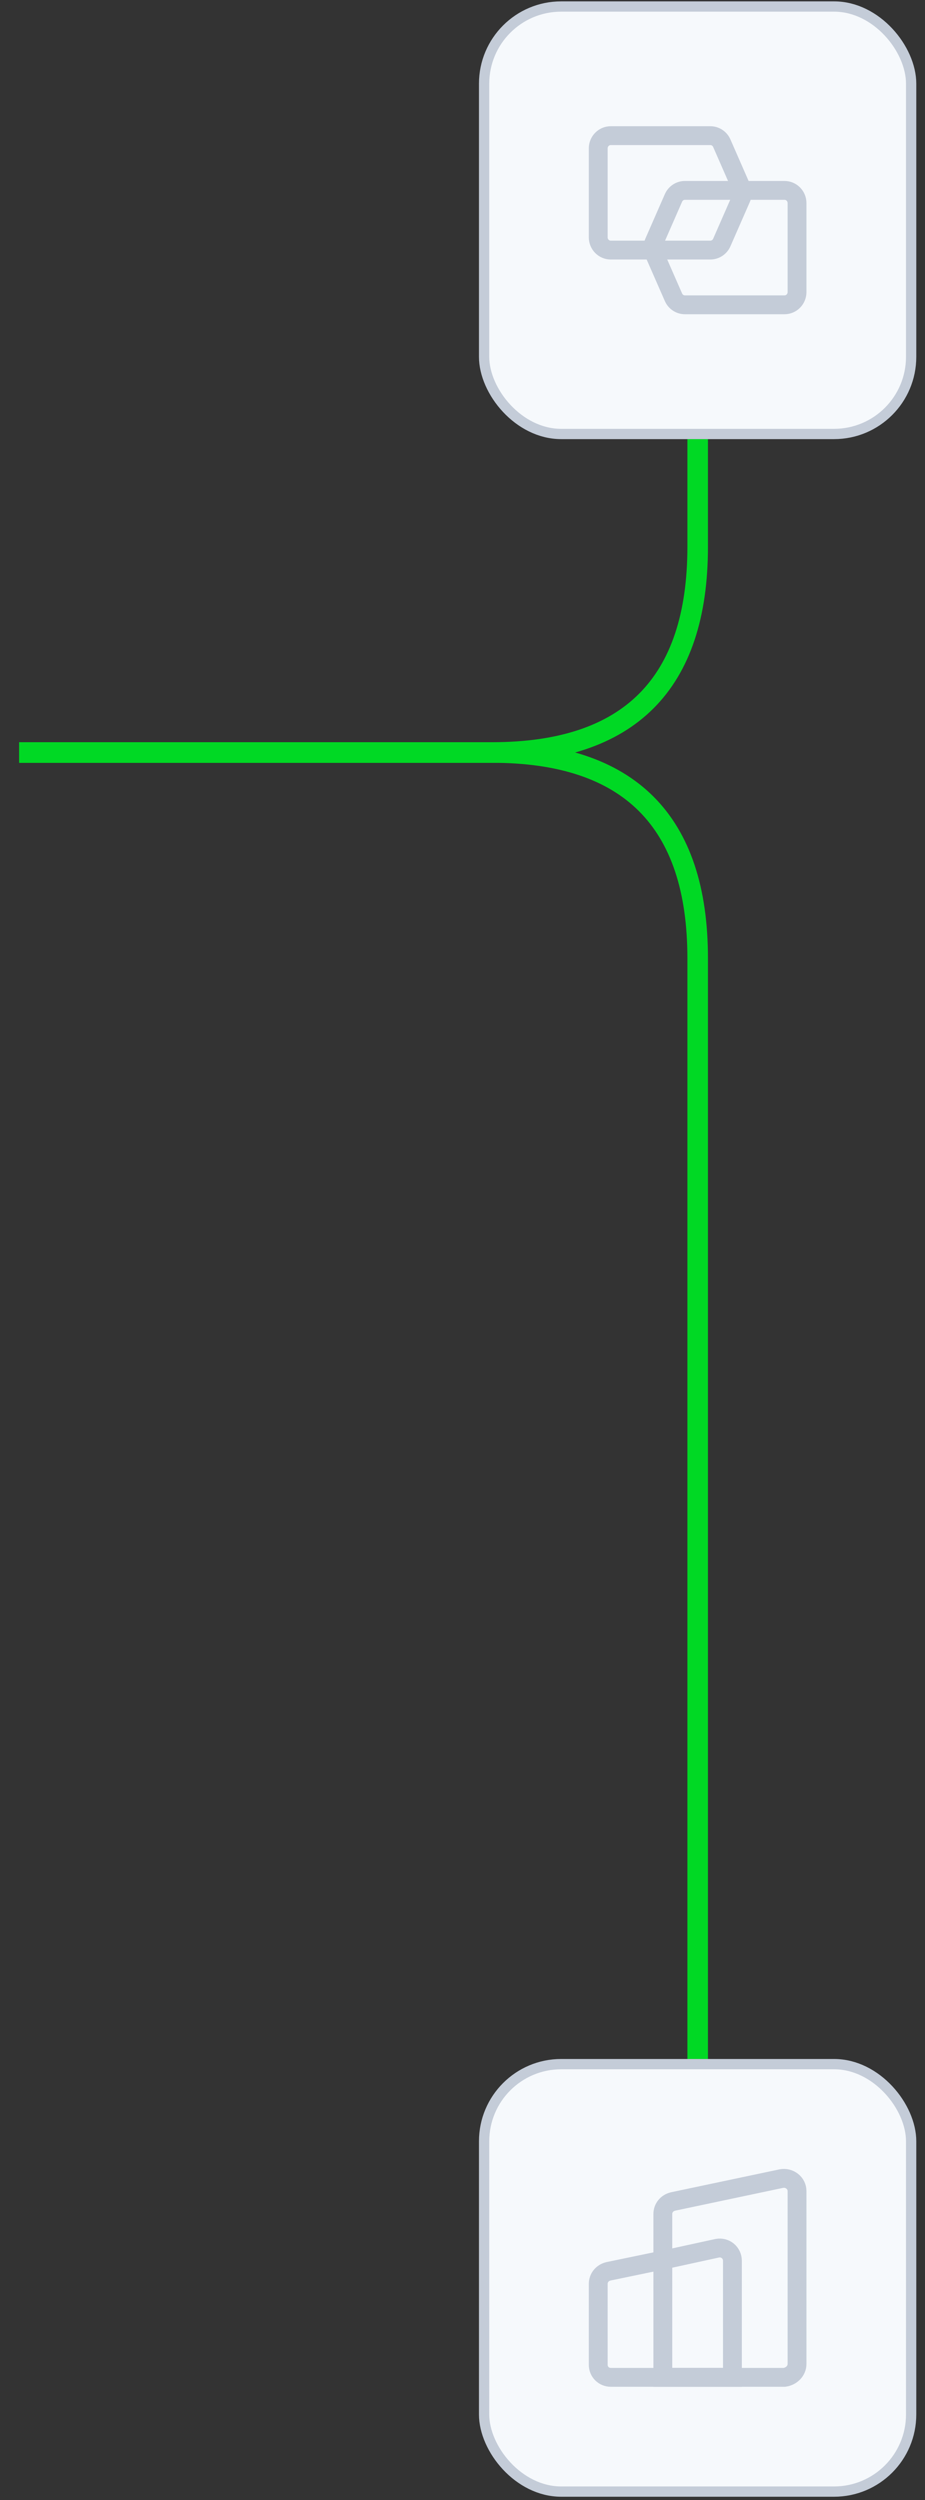 <svg width="90" height="243" viewBox="0 0 90 243" fill="none" xmlns="http://www.w3.org/2000/svg">
<rect x="0" y="0" width="90" height="243" fill="#333333" stroke="none"/>
<path d="M67.882 42.672V53.141C67.882 66.475 61.215 73.142 47.881 73.142H1.862" stroke="url(#paint0_linear_4326_2)" stroke-width="2" stroke-dasharray="88.95 88.95"/>
<rect x="47.102" y="0.633" width="41.55" height="41.55" rx="7.5" fill="#F6F9FC"/>
<rect x="47.102" y="0.633" width="41.55" height="41.55" rx="7.5" stroke="#C4CCD8"/>
<path d="M72.23 18.747C72.23 18.574 72.194 18.403 72.124 18.245L70.228 13.919C70.032 13.473 69.596 13.185 69.114 13.185H59.425C58.752 13.185 58.206 13.739 58.206 14.421V23.072C58.206 23.754 58.752 24.308 59.425 24.308H69.114C69.596 24.308 70.032 24.02 70.228 23.574L72.124 19.249C72.194 19.091 72.23 18.92 72.23 18.747Z" stroke="#C4CCD8" stroke-width="1.833"/>
<path d="M63.525 24.067C63.525 24.24 63.561 24.411 63.631 24.569L65.527 28.894C65.722 29.34 66.159 29.628 66.641 29.628H76.329C77.003 29.628 77.549 29.075 77.549 28.392V19.742C77.549 19.059 77.003 18.506 76.329 18.506H66.641C66.159 18.506 65.722 18.793 65.527 19.24L63.631 23.565C63.561 23.723 63.525 23.894 63.525 24.067Z" stroke="#C4CCD8" stroke-width="1.833"/>
<path d="M67.882 200.143V93.143C67.882 79.809 61.215 73.143 47.881 73.143H1.862" stroke="url(#paint1_linear_4326_2)" stroke-width="2" stroke-dasharray="185.48 185.48"/>
<rect x="47.102" y="200.633" width="41.55" height="41.55" rx="7.5" fill="#F6F9FC"/>
<rect x="47.102" y="200.633" width="41.55" height="41.55" rx="7.5" stroke="#C4CCD8"/>
<path d="M69.79 218.528L65.078 219.554L59.188 220.775C58.599 220.921 58.206 221.41 58.206 221.996V229.858C58.206 230.542 58.746 231.079 59.433 231.079H71.263V219.749C71.263 218.968 70.575 218.382 69.79 218.528Z" stroke="#C4CCD8" stroke-width="1.833"/>
<path d="M76.027 211.759L65.474 213.986C64.885 214.131 64.492 214.616 64.492 215.197V219.603V231.079H76.322C77.009 230.982 77.549 230.45 77.549 229.772V212.969C77.549 212.194 76.812 211.613 76.027 211.759Z" stroke="#C4CCD8" stroke-width="1.833"/>
<defs>
<linearGradient id="paint0_linear_4326_2" x1="0.862" y1="41.672" x2="1.862" y2="41.672" gradientUnits="userSpaceOnUse">
<stop stop-color="#1DF5E9"/>
<stop offset="1" stop-color="#00D924"/>
</linearGradient>
<linearGradient id="paint1_linear_4326_2" x1="0.862" y1="72.143" x2="1.862" y2="72.143" gradientUnits="userSpaceOnUse">
<stop stop-color="#1DF5E9"/>
<stop offset="1" stop-color="#00D924"/>
</linearGradient>
</defs>
</svg>
